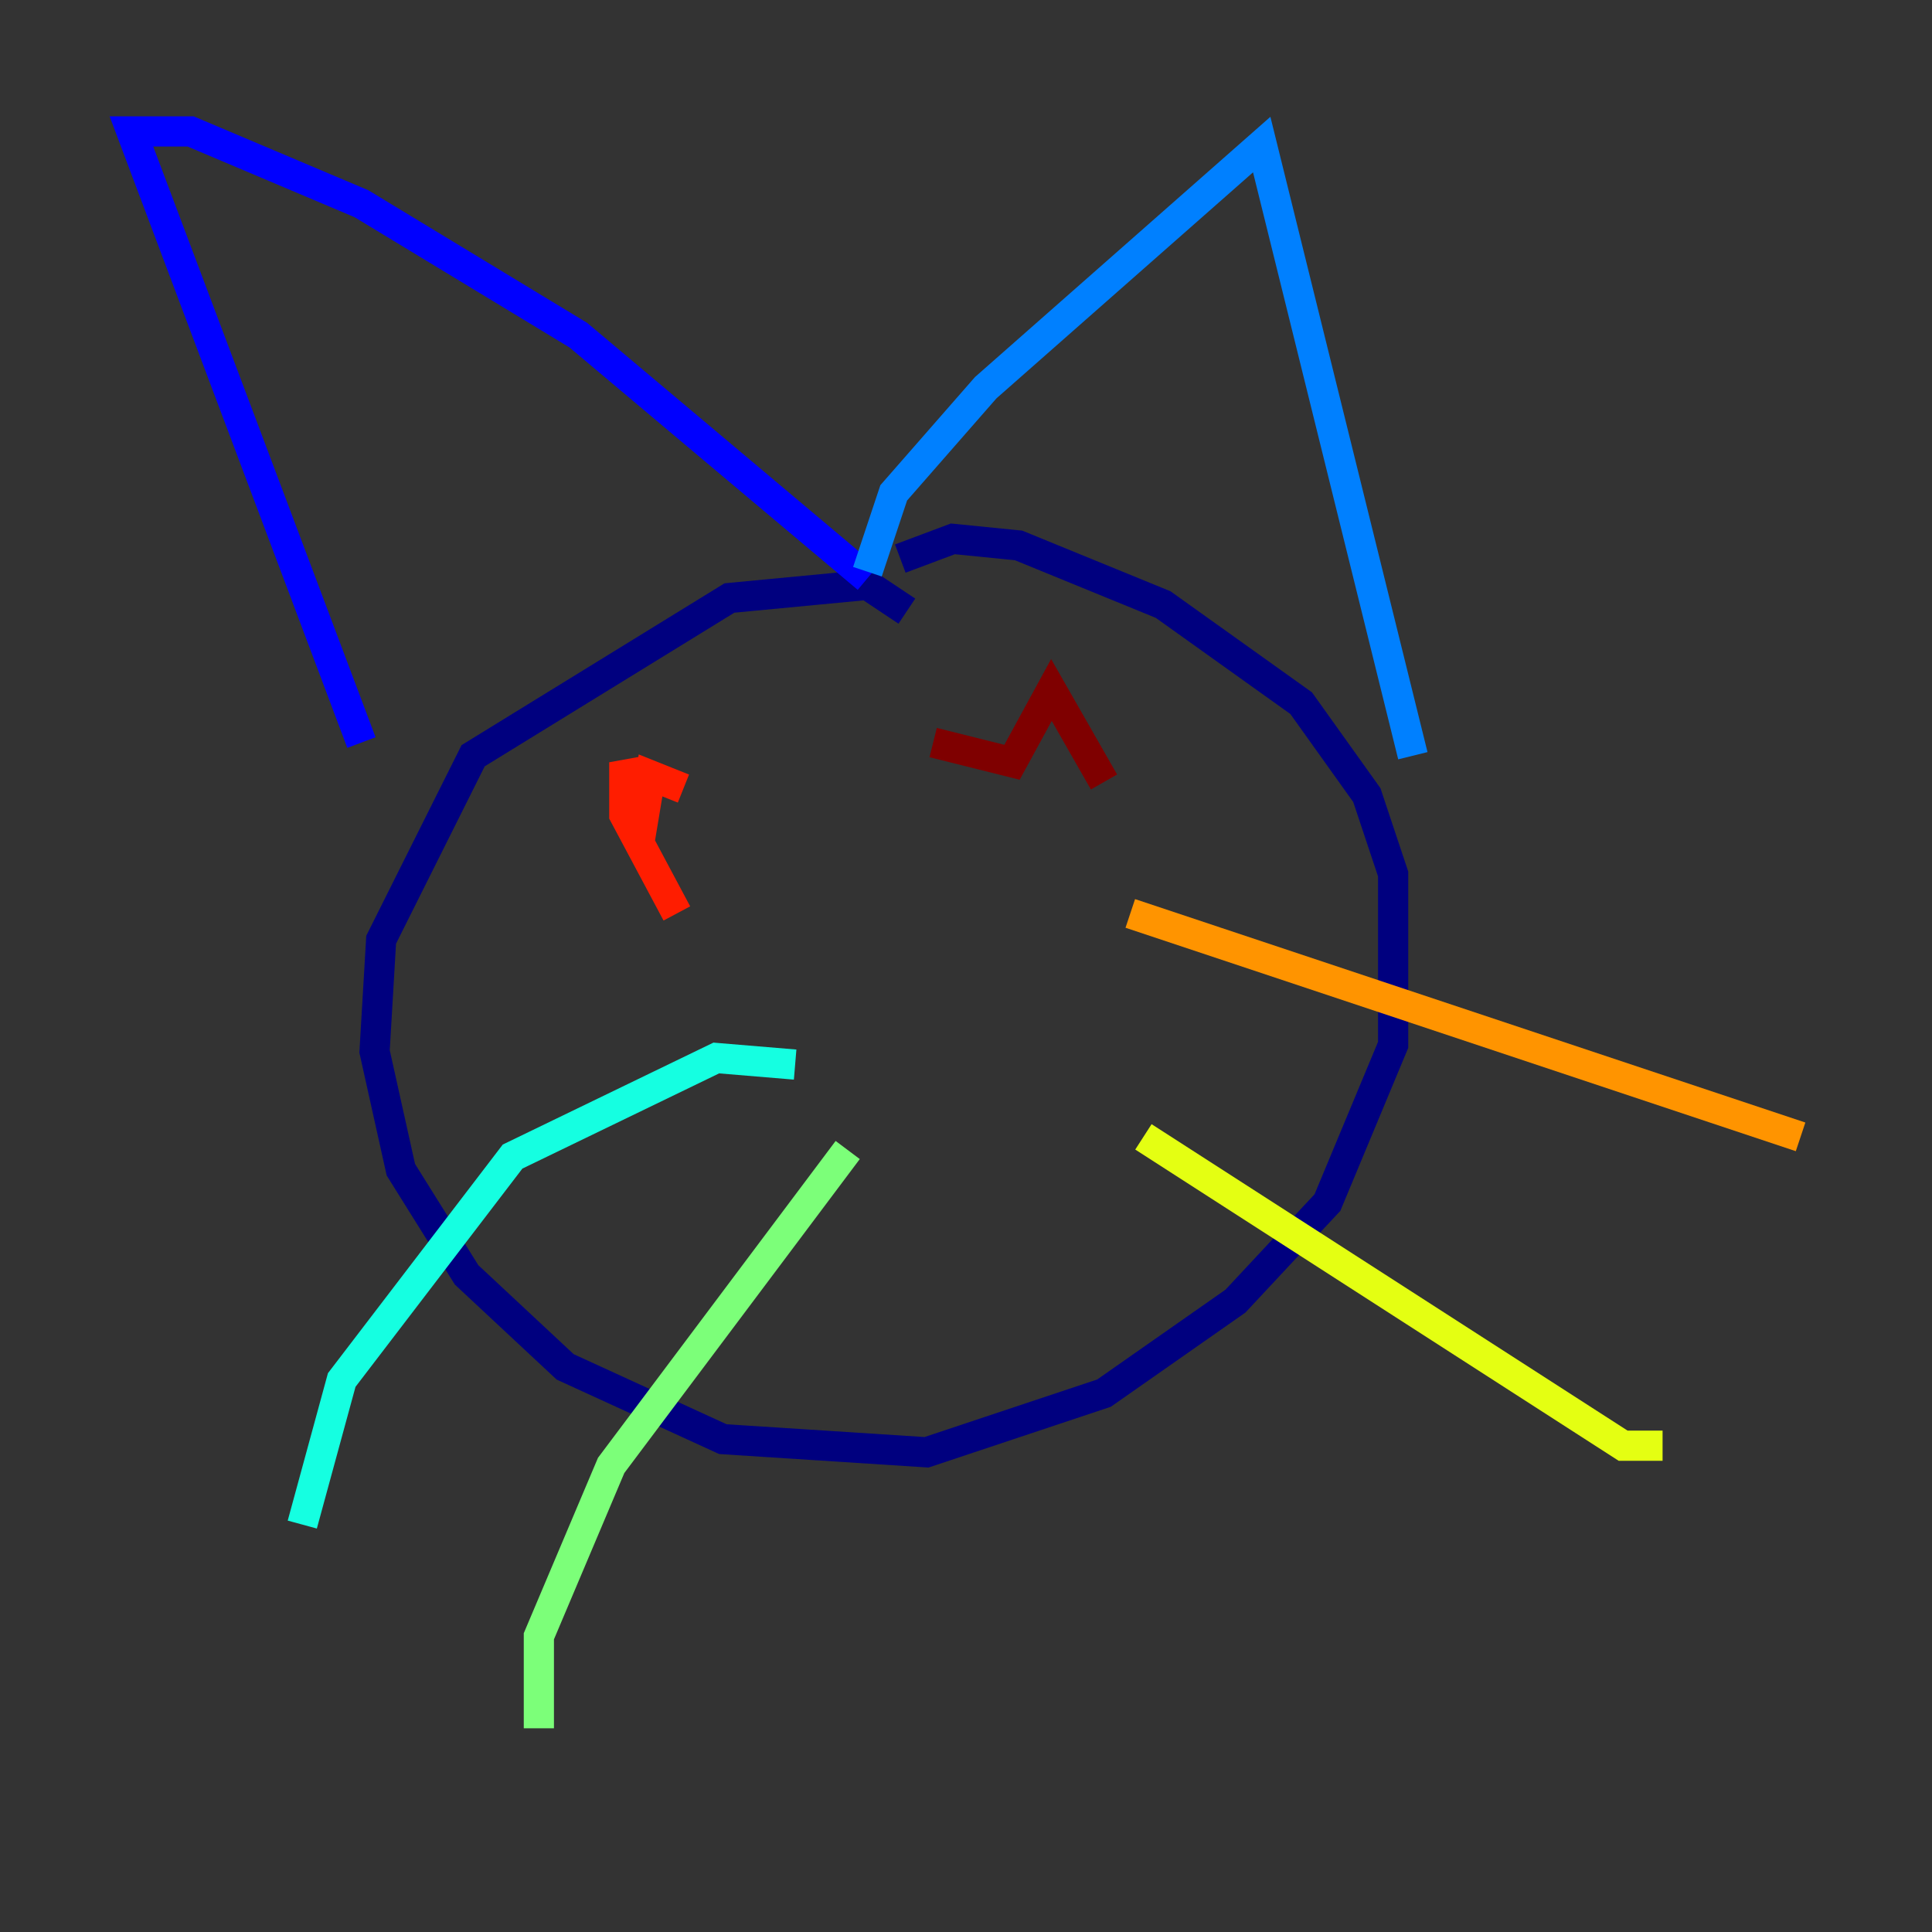 <?xml version="1.0" encoding="utf-8" ?>
<svg baseProfile="tiny" height="128" version="1.2" viewBox="0,0,128,128" width="128" xmlns="http://www.w3.org/2000/svg" xmlns:ev="http://www.w3.org/2001/xml-events" xmlns:xlink="http://www.w3.org/1999/xlink"><rect x="0" y="0" width="128" height="128" fill="#333333" stroke="none"/><defs /><polyline fill="none" points="60.082,40.49 57.469,38.748 48.327,39.619 31.347,50.068 25.252,62.258 24.816,69.66 26.558,77.497 30.912,84.463 37.442,90.558 47.891,95.347 61.388,96.218 73.143,92.299 81.85,86.204 87.946,79.674 92.299,69.225 92.299,57.905 90.558,52.68 86.204,46.585 77.061,40.054 67.483,36.136 63.129,35.701 59.646,37.007" stroke="#00007f" stroke-width="2" /><polyline fill="none" points="23.946,49.197 8.707,8.707 12.626,8.707 23.946,13.497 38.313,22.204 57.469,38.313" stroke="#0000ff" stroke-width="2" /><polyline fill="none" points="57.469,37.878 59.211,32.653 65.306,25.687 83.592,9.578 93.605,50.068" stroke="#0080ff" stroke-width="2" /><polyline fill="none" points="52.68,70.531 47.456,70.095 33.959,76.626 22.64,91.429 20.027,101.007" stroke="#15ffe1" stroke-width="2" /><polyline fill="none" points="56.163,76.191 40.49,97.088 35.701,108.408 35.701,114.503" stroke="#7cff79" stroke-width="2" /><polyline fill="none" points="75.755,75.32 107.537,95.782 110.15,95.782" stroke="#e4ff12" stroke-width="2" /><polyline fill="none" points="74.884,60.517 119.293,75.32" stroke="#ff9400" stroke-width="2" /><polyline fill="none" points="45.279,52.245 43.102,51.374 42.667,53.986 41.361,50.503 41.361,53.986 44.843,60.517" stroke="#ff1d00" stroke-width="2" /><polyline fill="none" points="61.823,49.197 67.048,50.503 69.66,45.714 73.143,51.809" stroke="#7f0000" stroke-width="2" /></svg>